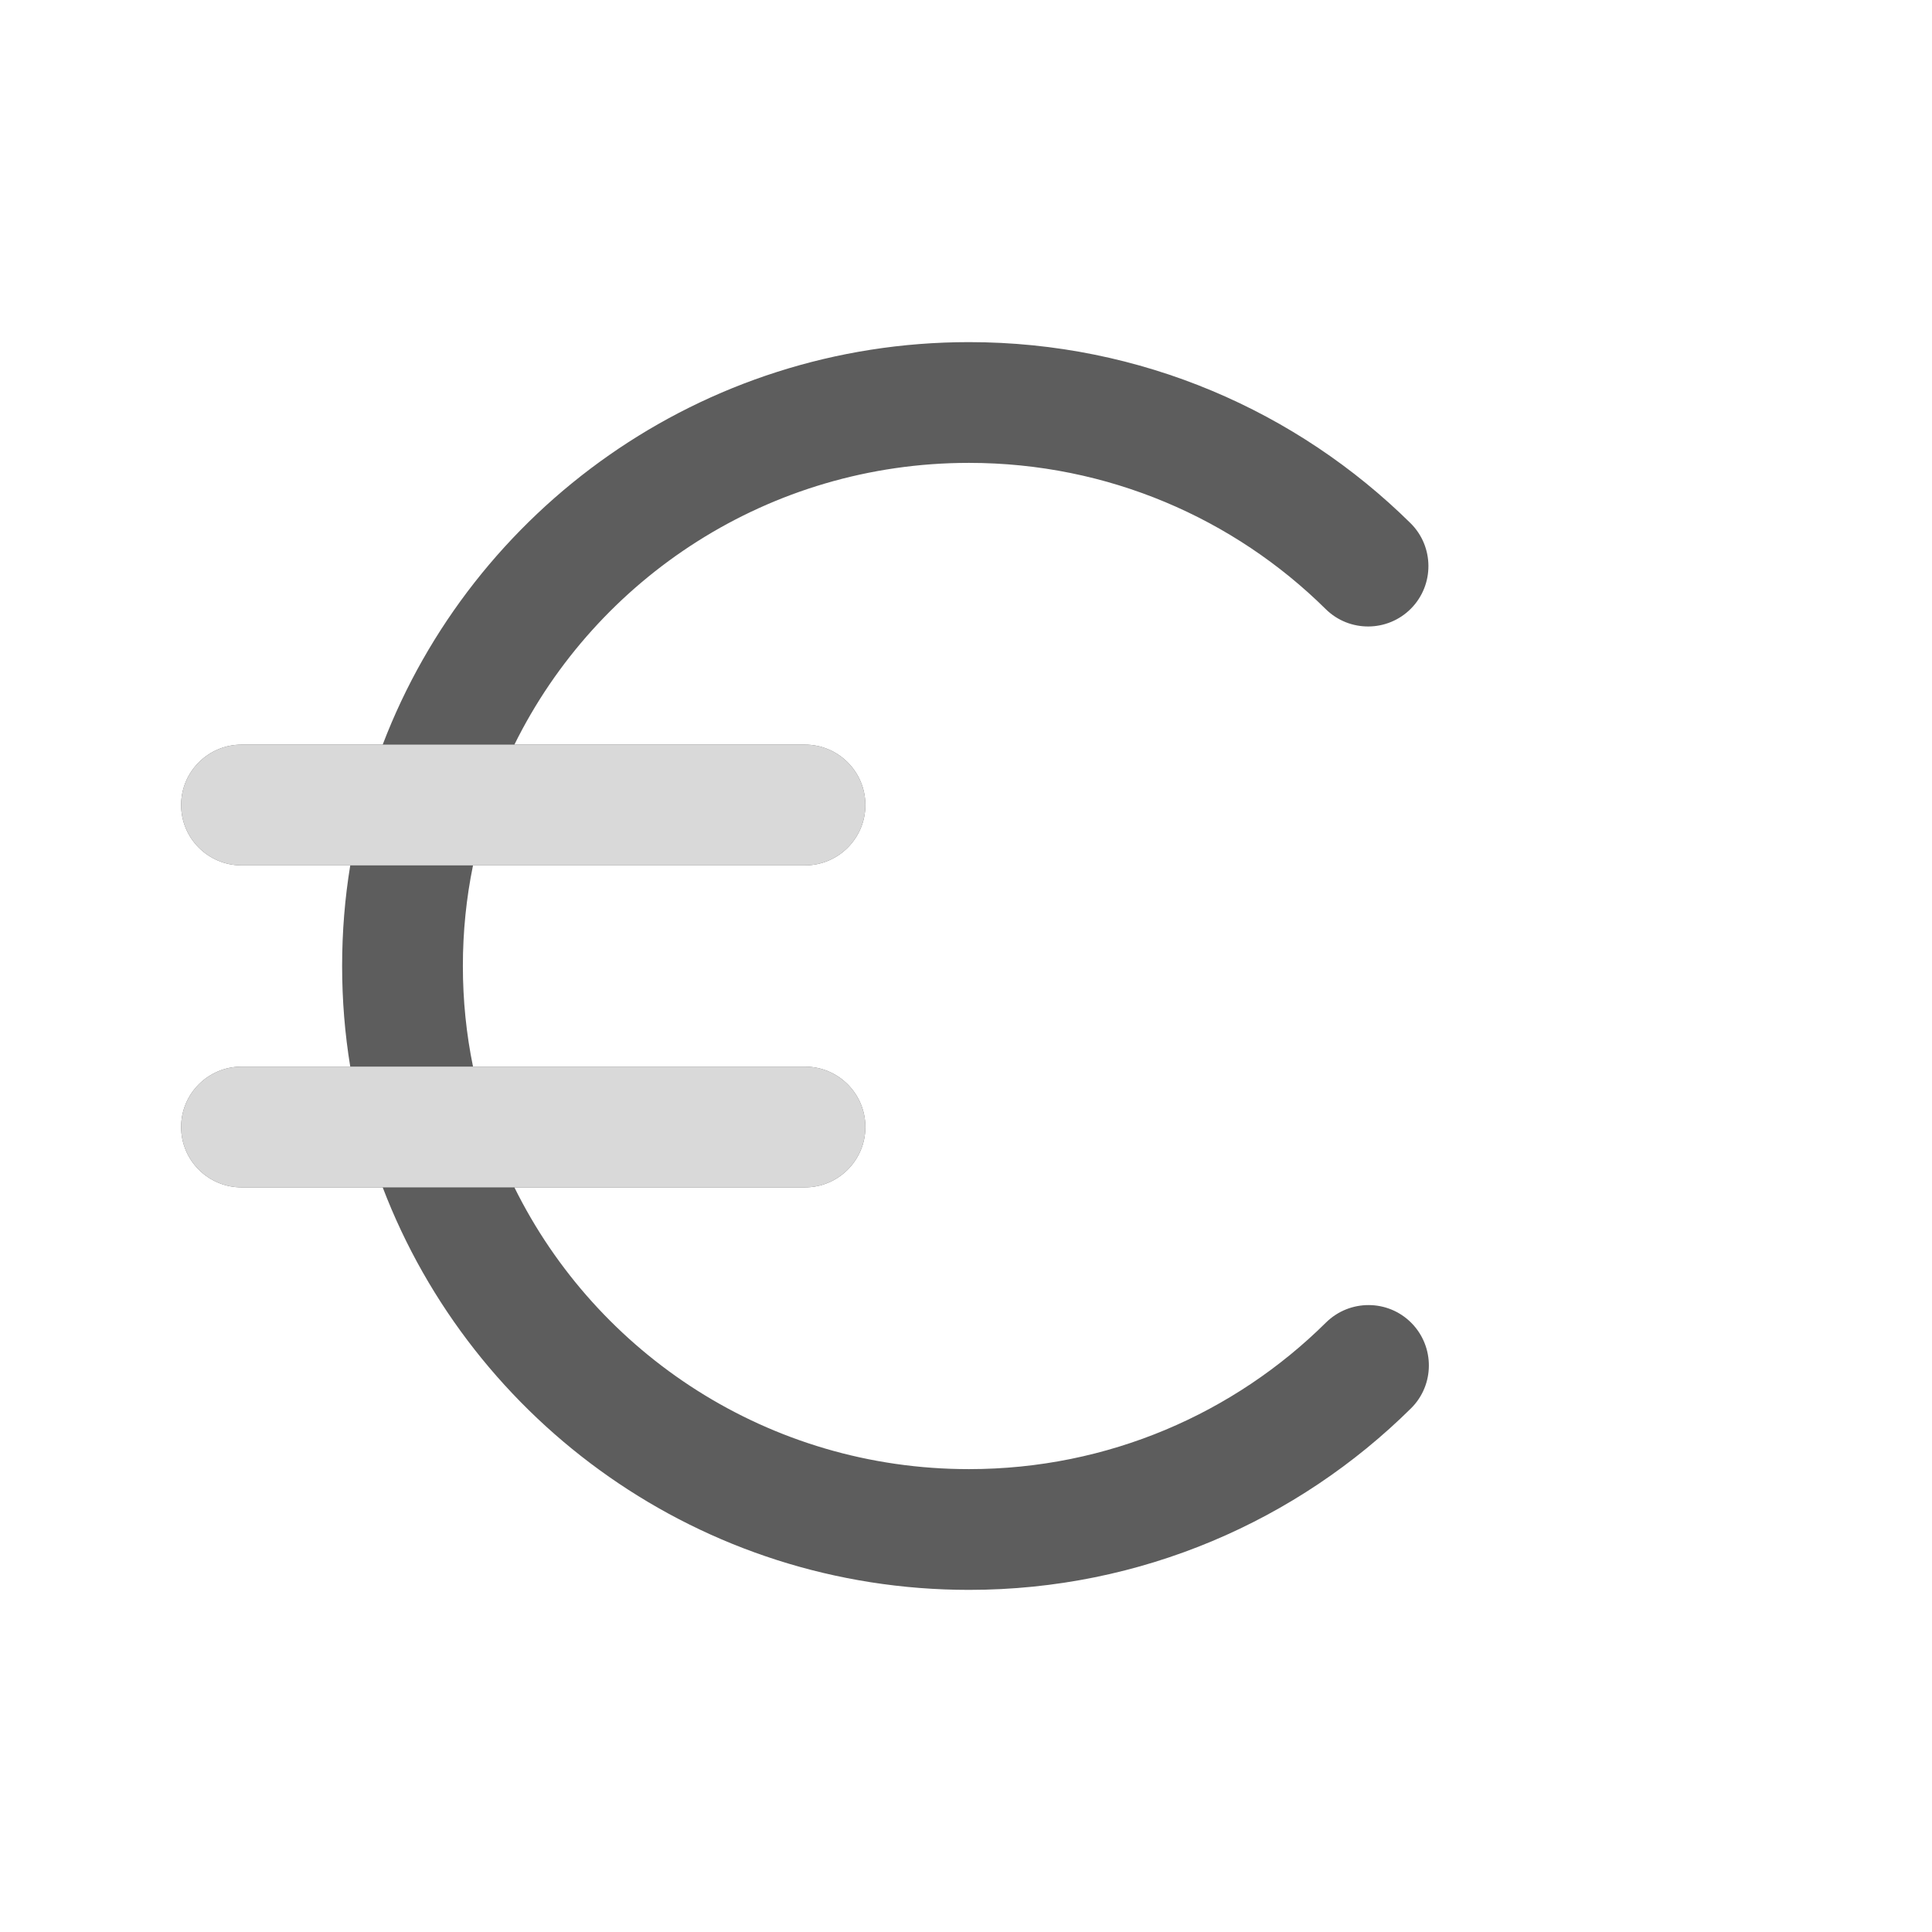 <svg width="24" height="24" viewBox="0 0 24 24" fill="none" xmlns="http://www.w3.org/2000/svg">
<path fill-rule="evenodd" clip-rule="evenodd" d="M5.876 10.75C5.793 11.154 5.75 11.572 5.75 12C5.75 12.428 5.793 12.846 5.876 13.25H10C10.414 13.25 10.75 13.586 10.75 14C10.75 14.414 10.414 14.75 10 14.75H6.39C7.413 16.822 9.555 18.25 12.037 18.25C13.769 18.25 15.335 17.555 16.472 16.429C16.767 16.138 17.242 16.14 17.533 16.434C17.824 16.729 17.822 17.204 17.528 17.495C16.12 18.888 14.178 19.75 12.037 19.75C8.712 19.75 5.87 17.674 4.754 14.75H3C2.586 14.75 2.25 14.414 2.25 14C2.25 13.586 2.586 13.25 3 13.25H4.351C4.284 12.843 4.25 12.426 4.25 12C4.25 11.574 4.284 11.157 4.351 10.75H3C2.586 10.75 2.25 10.414 2.25 10C2.25 9.586 2.586 9.25 3 9.25H4.754C5.87 6.326 8.712 4.25 12.037 4.25C14.175 4.25 16.114 5.109 17.522 6.499C17.816 6.79 17.819 7.265 17.528 7.56C17.237 7.854 16.762 7.857 16.468 7.566C15.331 6.443 13.766 5.75 12.037 5.75C9.555 5.75 7.413 7.178 6.39 9.25H10C10.414 9.25 10.75 9.586 10.75 10C10.75 10.414 10.414 10.75 10 10.75H5.876Z" fill="#5D5D5D"/>
<path fill-rule="evenodd" clip-rule="evenodd" d="M2.25 10C2.25 9.586 2.586 9.25 3 9.25H10C10.414 9.25 10.75 9.586 10.75 10C10.75 10.414 10.414 10.75 10 10.75H3C2.586 10.75 2.25 10.414 2.25 10ZM2.25 14C2.25 13.586 2.586 13.25 3 13.25H10C10.414 13.25 10.75 13.586 10.75 14C10.75 14.414 10.414 14.75 10 14.75H3C2.586 14.75 2.25 14.414 2.25 14Z" fill="#D9D9D9"/>
</svg>
